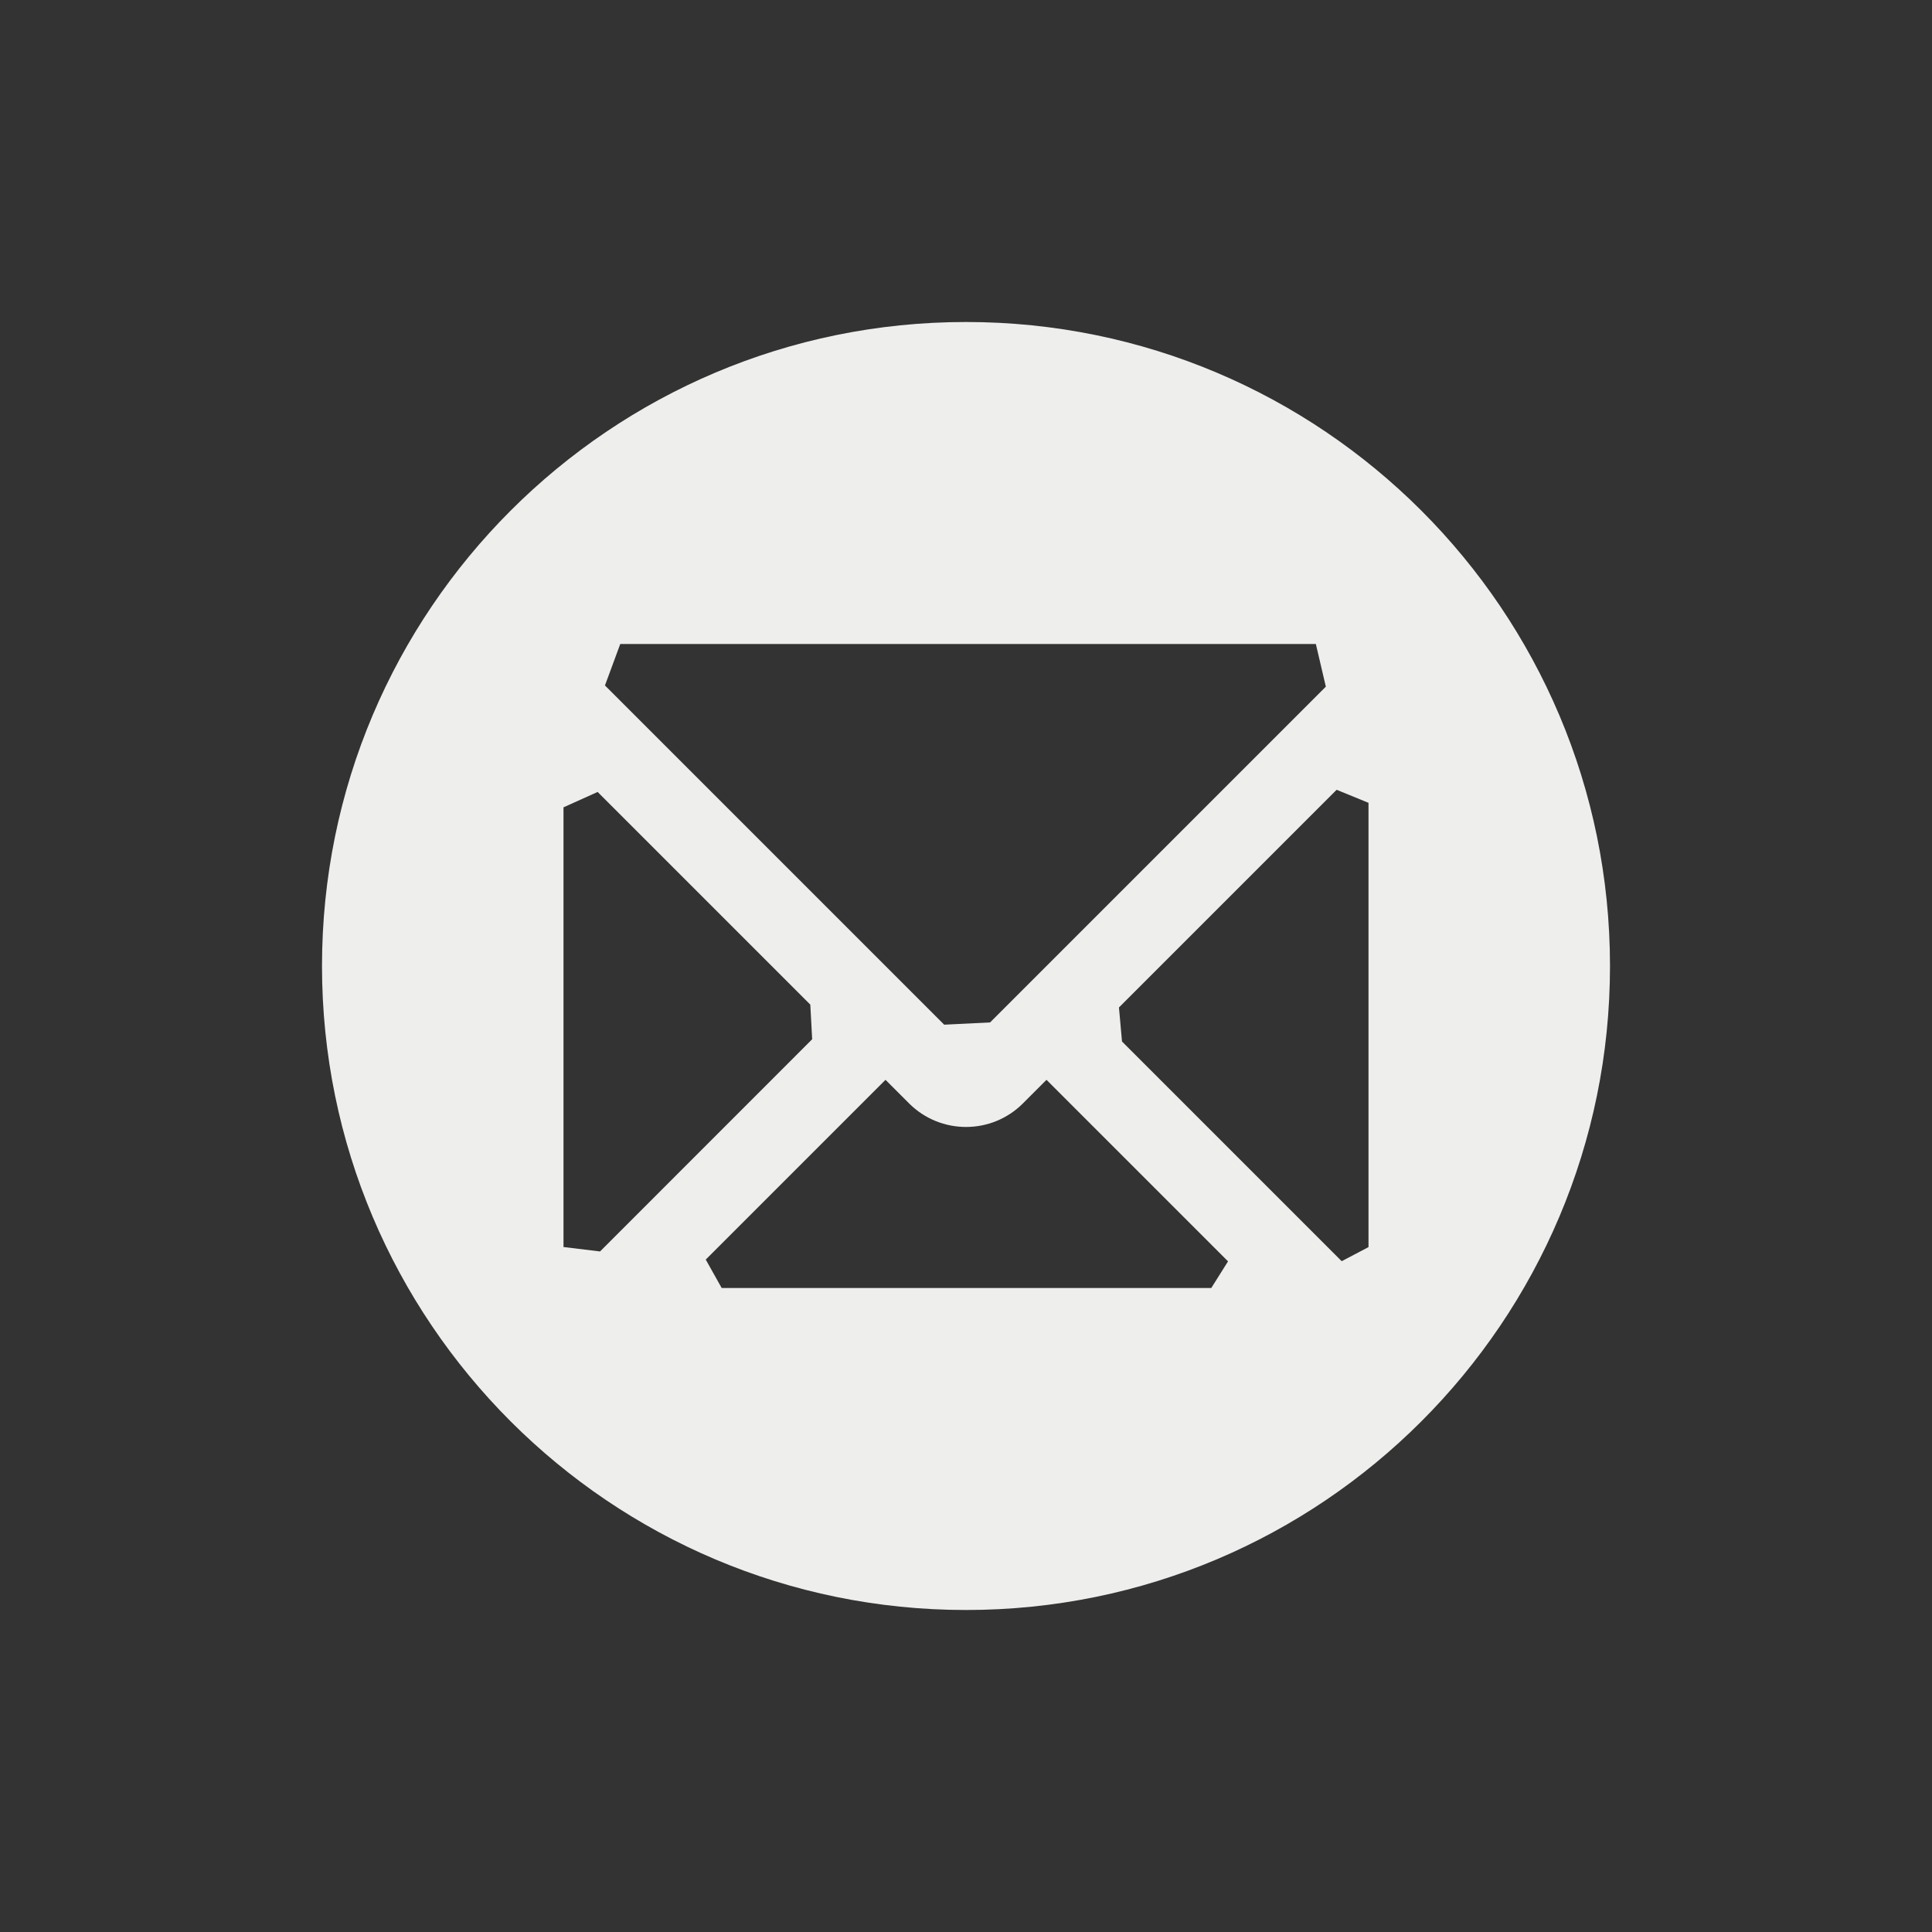 <?xml version="1.0" encoding="UTF-8" standalone="no"?>
<svg
   width="24"
   height="24"
   version="1.1"
   id="svg353090"
   sodipodi:docname="mailspring-tray-full.svg"
   inkscape:version="1.1.2 (0a00cf5339, 2022-02-04)"
   xmlns:inkscape="http://www.inkscape.org/namespaces/inkscape"
   xmlns:sodipodi="http://sodipodi.sourceforge.net/DTD/sodipodi-0.dtd"
   xmlns="http://www.w3.org/2000/svg"
   xmlns:svg="http://www.w3.org/2000/svg">
  <rect width="100%" height="100%" fill="#333333" stroke="none"/>
  <sodipodi:namedview
     id="namedview353092"
     pagecolor="#000000"
     bordercolor="#666666"
     borderopacity="1.0"
     inkscape:pageshadow="2"
     inkscape:pageopacity="0"
     inkscape:pagecheckerboard="0"
     showgrid="false"
     inkscape:zoom="34.458333"
     inkscape:cx="12.01451"
     inkscape:cy="12"
     inkscape:window-width="1920"
     inkscape:window-height="1051"
     inkscape:window-x="0"
     inkscape:window-y="29"
     inkscape:window-maximized="1"
     inkscape:current-layer="svg353090" />
  <defs
     id="defs353086">
    <style
       id="current-color-scheme"
       type="text/css">
   .ColorScheme-Text { color:#eeeeec; } .ColorScheme-Highlight { color:#367bf0; } .ColorScheme-NeutralText { color:#ffcc44; } .ColorScheme-PositiveText { color:#3db47e; } .ColorScheme-NegativeText { color:#dd4747; }
  </style>
  </defs>
  <path
     style="fill:currentColor"
     class="ColorScheme-Text"
     d="m 12,4 c -4.418,0 -8,3.582 -8,8 0,4.418 3.582,8 8,8 4.418,0 8,-3.582 8,-8 C 20,7.582 16.418,4 12,4 Z M 7.705,8 v 0 h 8.641 v 0 l 0.124,0.53 -4.171,4.171 v 0 L 11.729,12.729 7.515,8.515 Z M 7,10.029 7.424,9.838 l 2.642,2.642 0.023,0.43 v 0 L 7.454,15.546 7,15.491 v 0 z m 10,-0.056 v 0 5.519 l -0.333,0.175 v 0 l -2.729,-2.729 v 0 l -0.038,-0.423 2.704,-2.704 z m -6,3.441 0.293,0.293 c 0.391,0.39 1.024,0.39 1.414,0 L 13,13.414 15.255,15.669 15.047,16 v 0 H 8.965 v 0 L 8.767,15.647 Z"
     id="path353088"
     sodipodi:nodetypes="sssssccccccccccccccccccccccccccccccccccccccccc" />
</svg>
